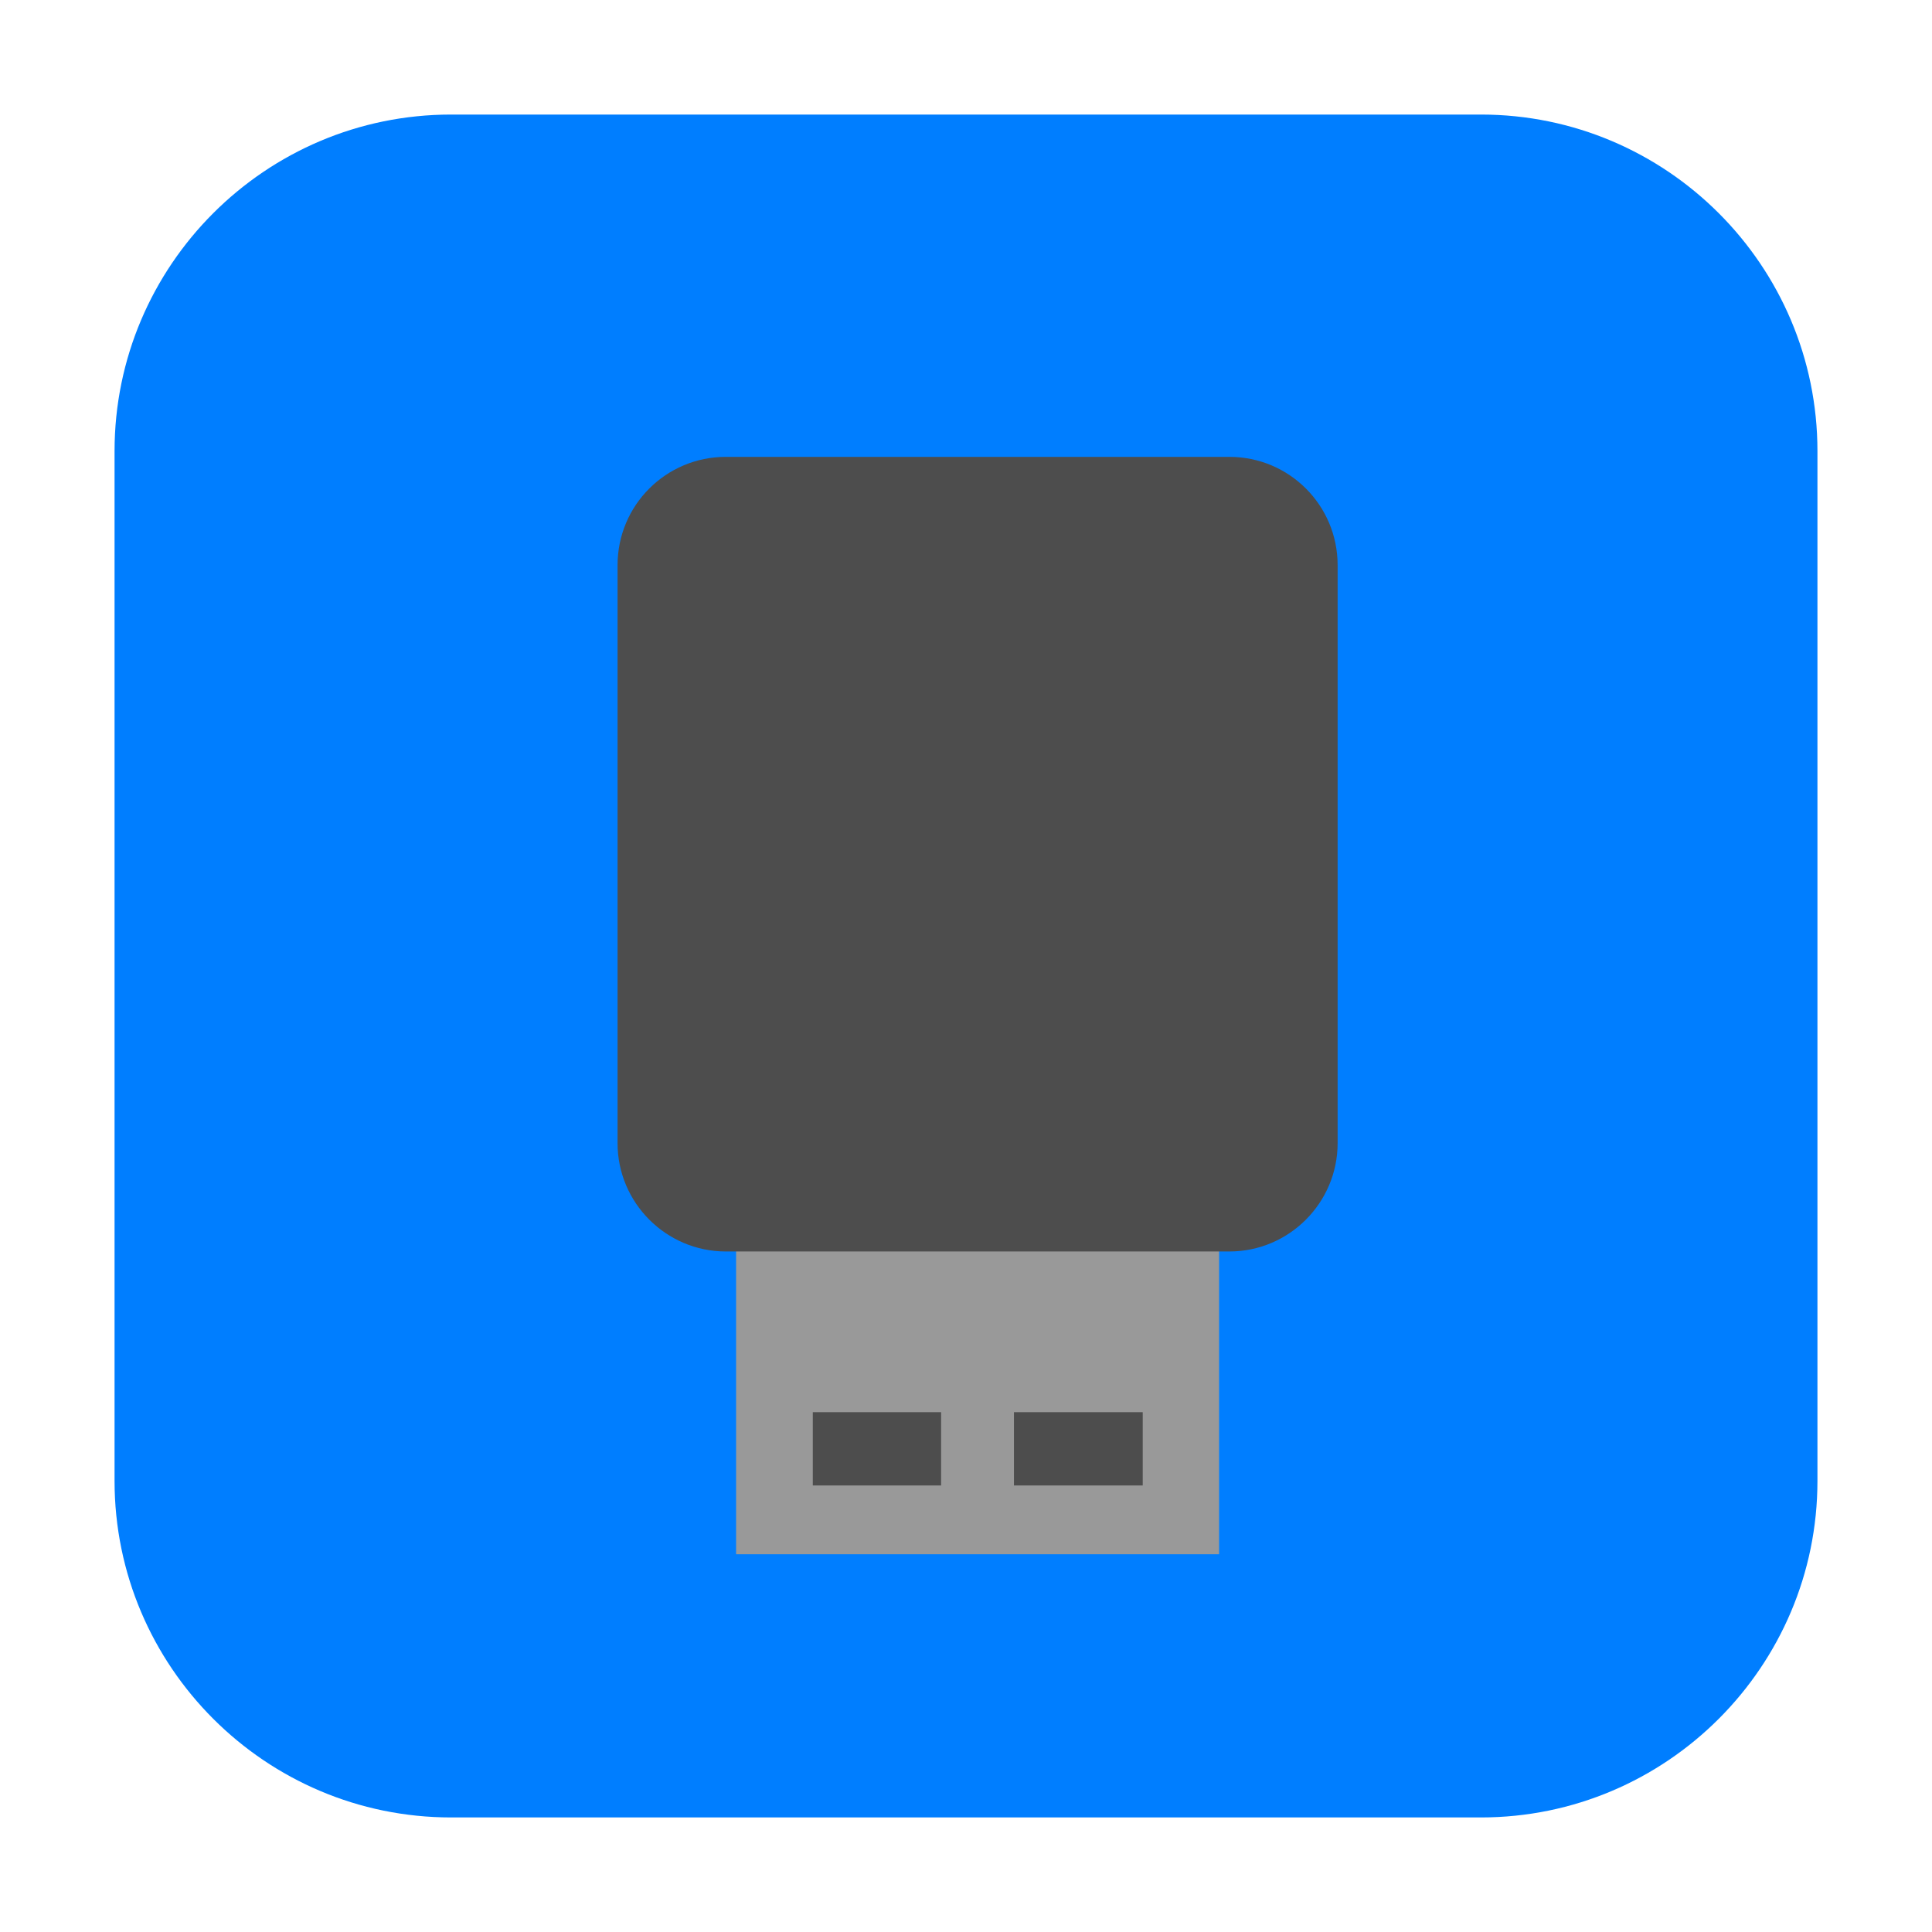 <svg height="17pt" viewBox="0 0 17 17" width="17pt" xmlns="http://www.w3.org/2000/svg"><path d="m3.969 1.008h9.062c1.633 0 2.961 1.328 2.961 2.961v9.062c0 1.633-1.328 2.961-2.961 2.961h-9.062c-1.633 0-2.961-1.328-2.961-2.961v-9.062c0-1.633 1.328-2.961 2.961-2.961zm0 0" fill="#007eff" fill-rule="evenodd"/><path d="m6.477 10.336h4.25v3.34h-4.25zm0 0" fill="#999"/><g fill="#4d4d4d"><path d="m6.387 4.02h4.43c.527 0 .953.426.953.953v5.086c0 .523-.426.953-.953.953h-4.43c-.527 0-.953-.43-.953-.953v-5.086c0-.527.426-.953.953-.953zm0 0"/><path d="m7.152 12.426h1.129v.645h-1.129zm0 0"/><path d="m8.922 12.426h1.133v.645h-1.133zm0 0"/></g></svg>